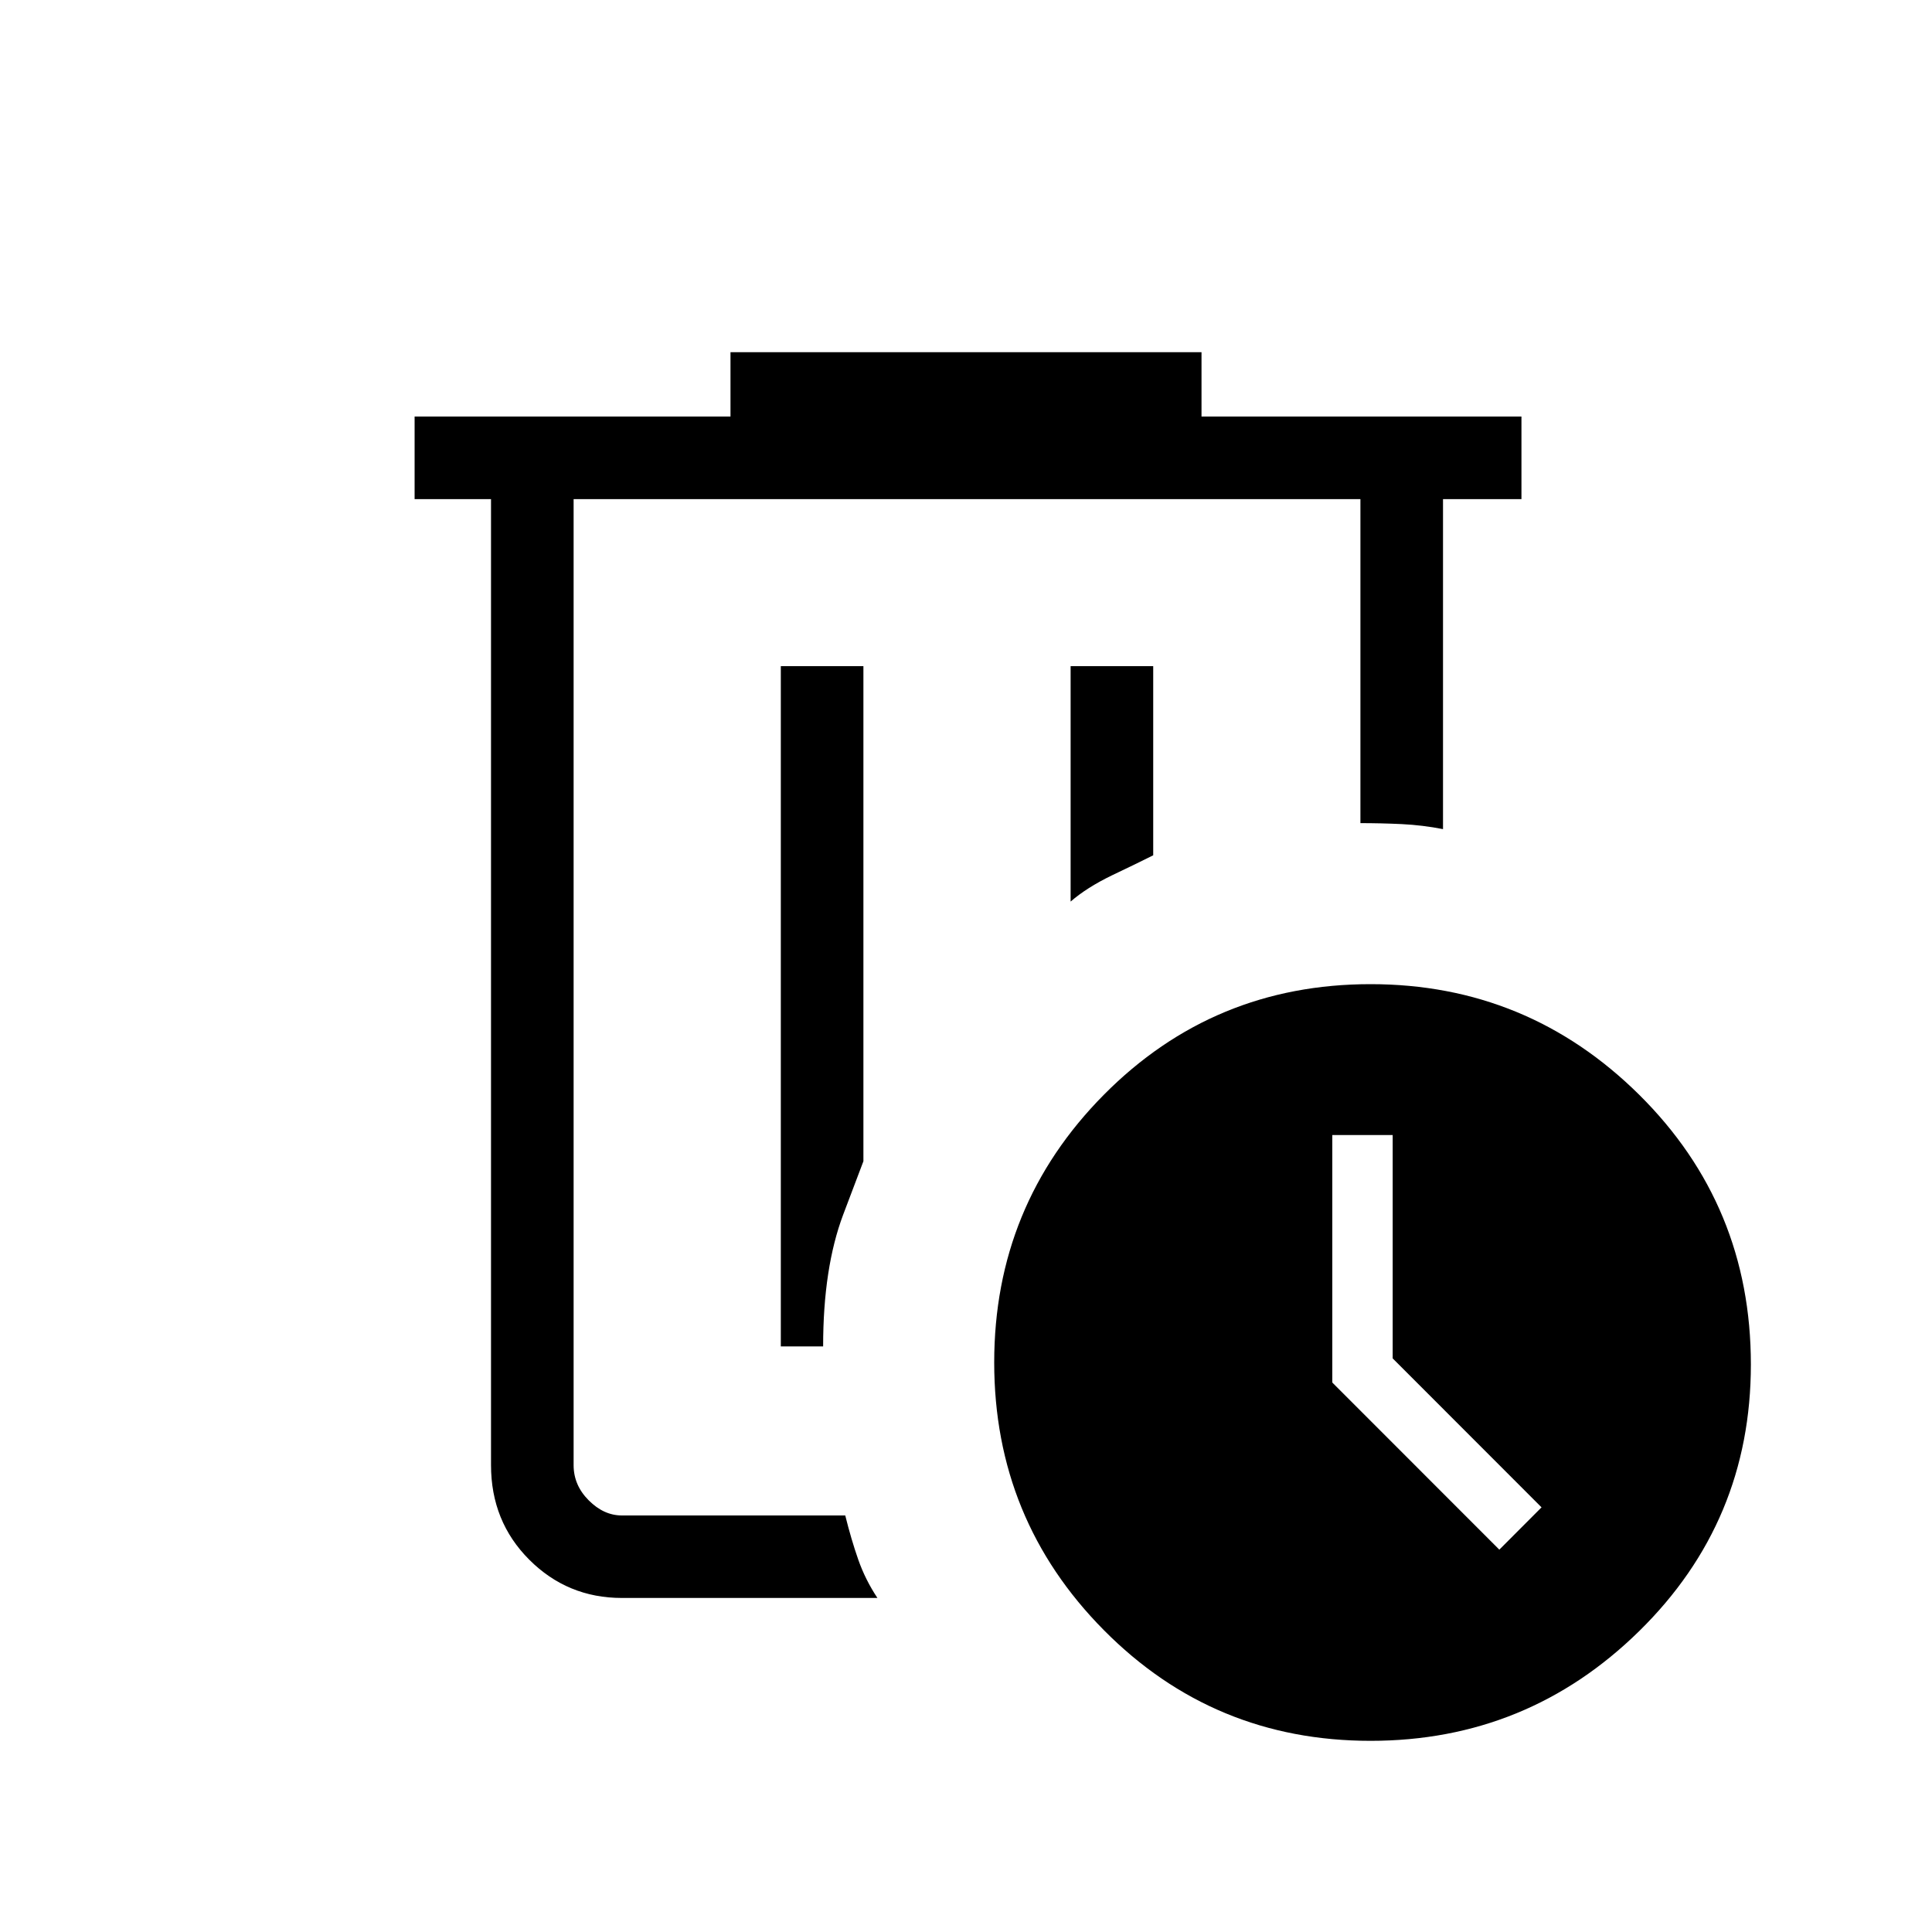 <svg xmlns="http://www.w3.org/2000/svg" height="20" width="20"><path d="M5.938 5.167V15.688v-.521Zm3.145 11.375H6.438q-.563 0-.959-.396t-.396-.979v-10h-.791v-.855h3.27v-.666h4.876v.666h3.312v.855h-.812v3.416q-.209-.041-.428-.052-.218-.01-.427-.01V5.167H5.938v10q0 .208.156.364.156.157.344.157H8.75q.062.25.135.458.073.208.198.396Zm-1-2.604h.438q0-.813.208-1.365l.209-.552V6.896h-.855Zm3-4.605q.167-.145.427-.271.261-.124.428-.208V6.896h-.855Zm3.105 8.688q-1.626 0-2.761-1.146-1.135-1.146-1.135-2.771t1.135-2.771q1.135-1.145 2.761-1.145 1.624 0 2.781 1.145 1.156 1.146 1.156 2.792 0 1.625-1.156 2.76-1.157 1.136-2.781 1.136Zm1.333-1.979.437-.438-1.541-1.542V11.75h-.625v2.562Z"/></svg>